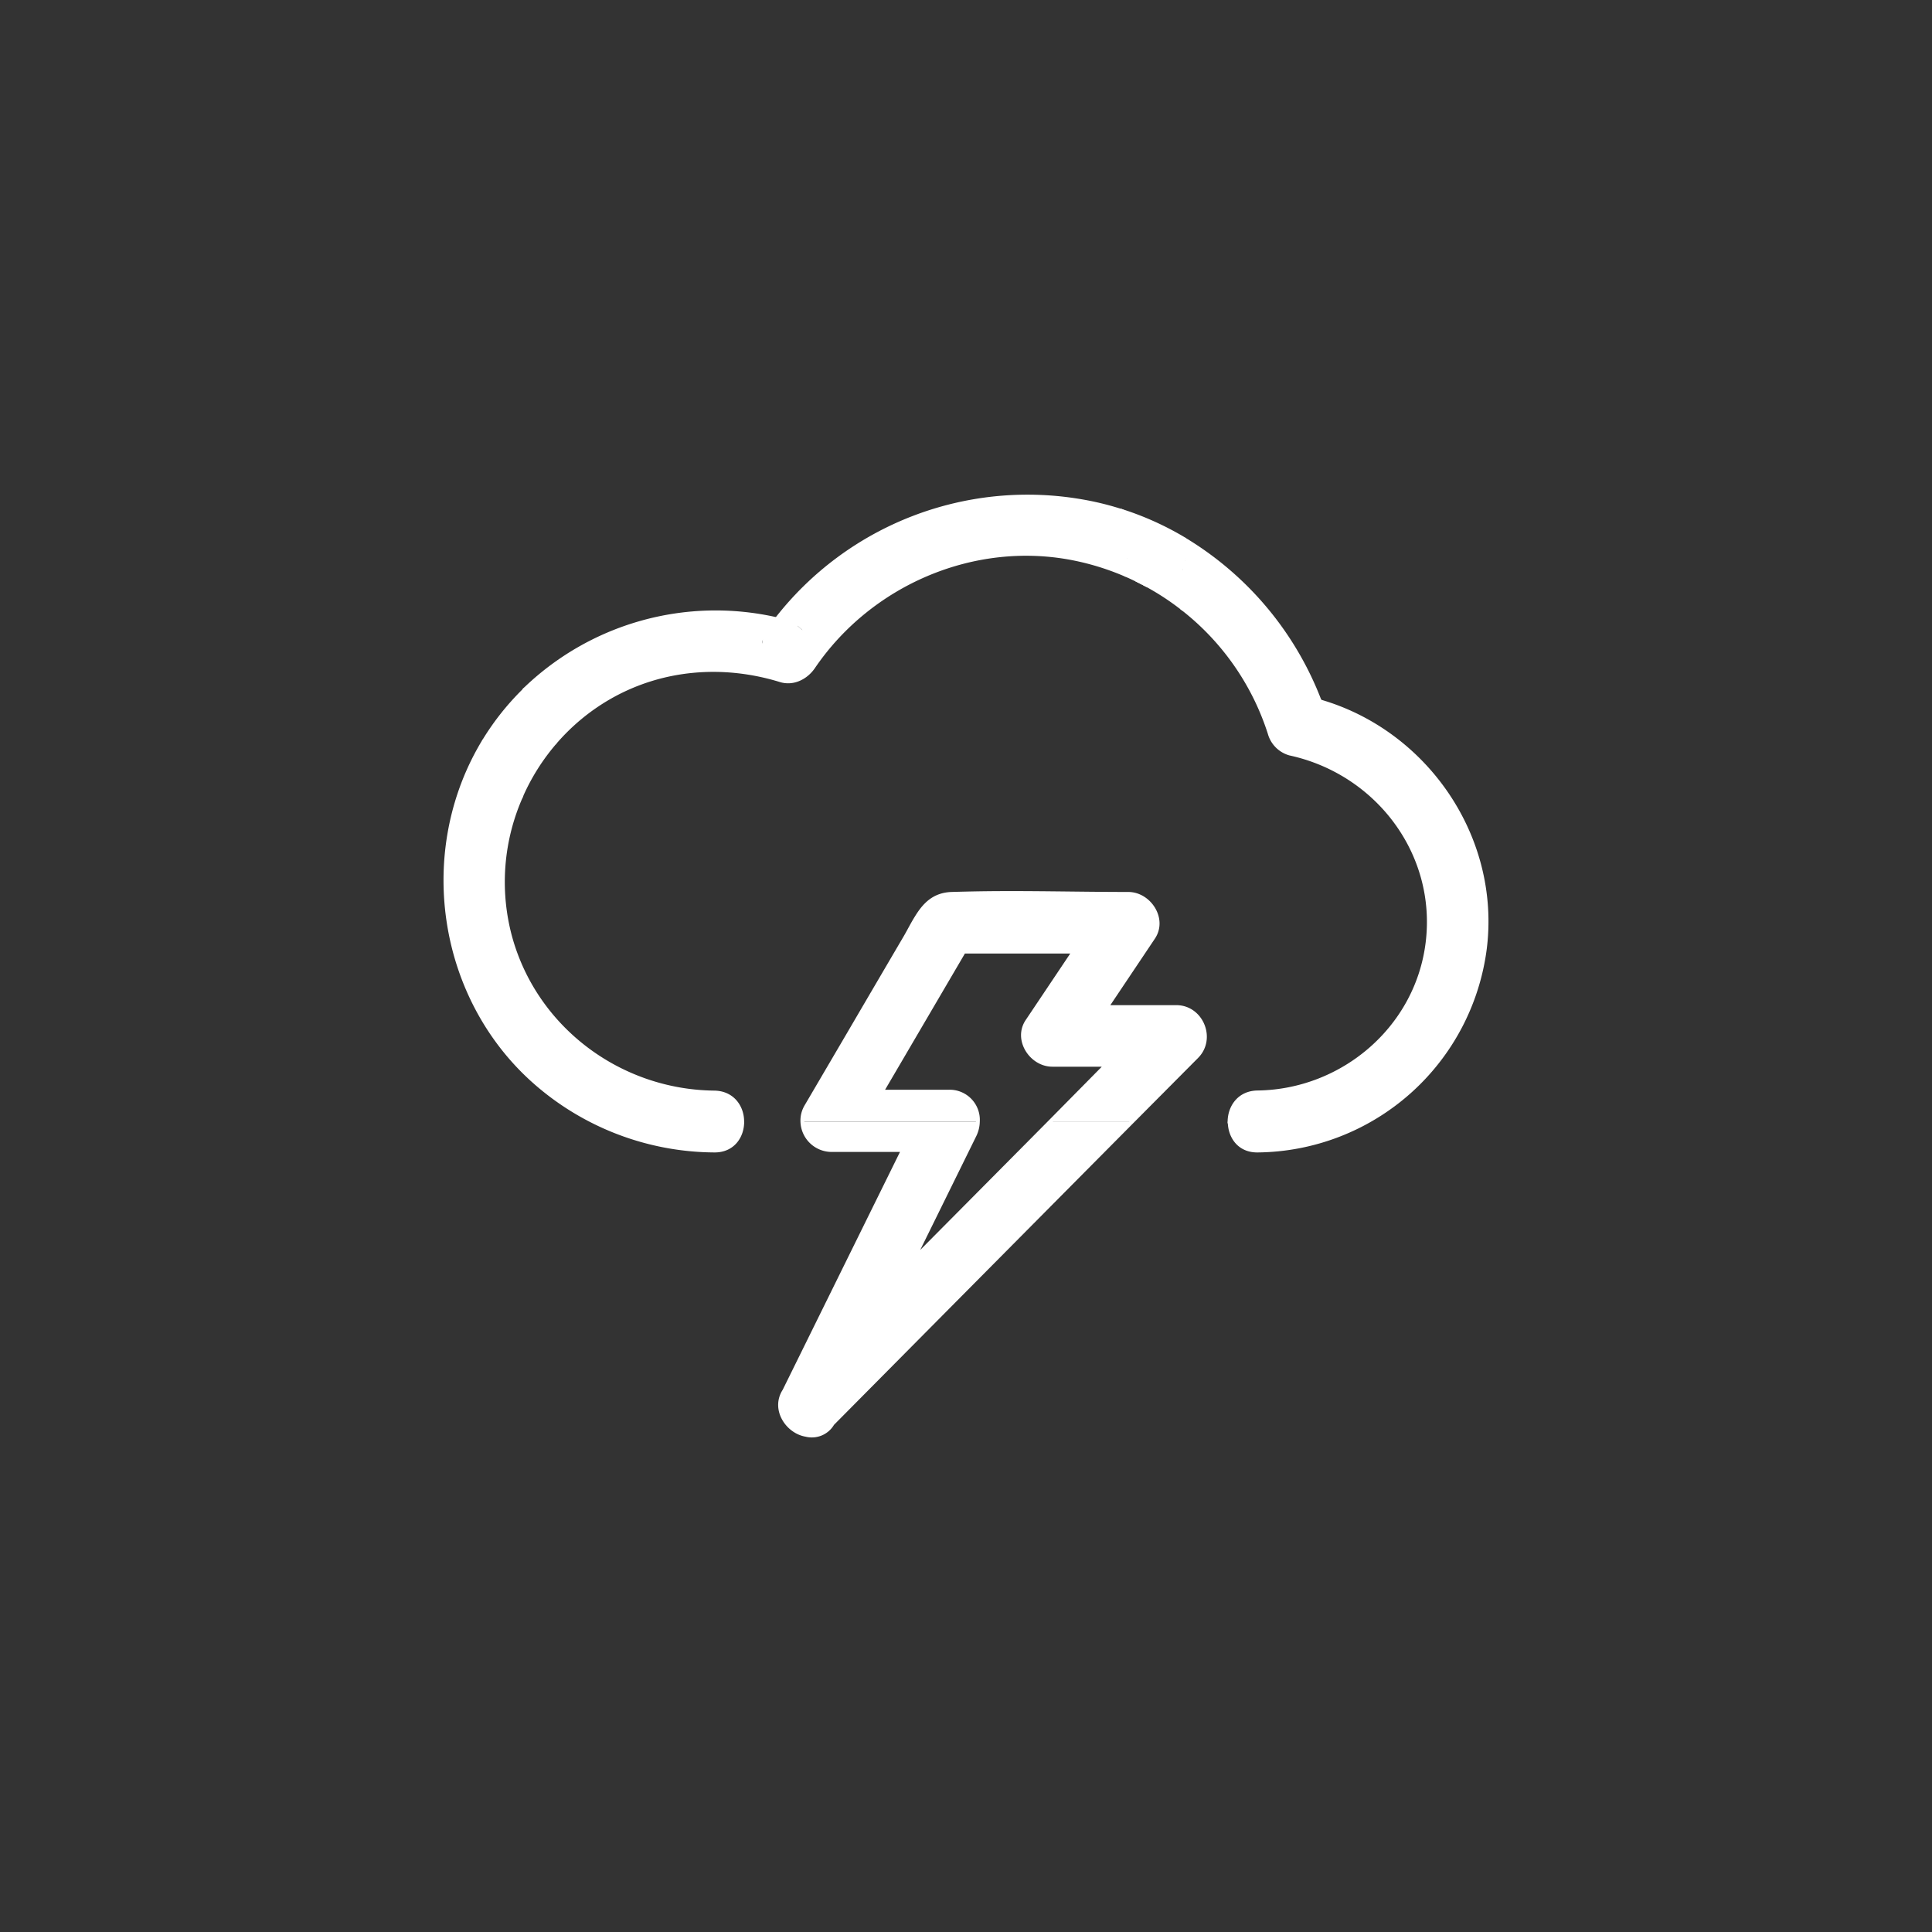 <?xml version="1.0" ?><svg viewBox="0 0 500 500" xmlns="http://www.w3.org/2000/svg"><rect x="0" y="0" width="500" height="500" fill="#333333" stroke="none"/><defs><style>.cls-1{fill:#fff;}.cls-2{fill:none;stroke:#fff;stroke-miterlimit:10;}</style></defs><title/><g data-name="图层 1" id="图层_1"><path class="cls-1" d="M292.48,141a7.49,7.49,0,0,0-.85,3.51c0-1.31-.05-2.6-.12-3.89Z"/><path class="cls-1" d="M135.55,178.76a78.8,78.8,0,0,0,3.61,7,62.74,62.74,0,0,0-9.32,13.13c-1-1.44-1.94-2.9-2.86-4.41-.57-.94-1.11-1.89-1.65-2.85A67.83,67.83,0,0,1,135.55,178.76Z"/><path class="cls-1" d="M290.62,132.37q.64,4.08.89,8.28A73.75,73.75,0,0,0,208,163.41l-2-1.83c-1.65-.51-3.31-.94-5-1.32a82.26,82.26,0,0,1,79.22-30.48A75.08,75.08,0,0,1,290.62,132.37Z"/><path class="cls-1" d="M343.07,185.8l-5.24-5.24c1.26.27,2.5.6,3.73.95C342.09,182.93,342.61,184.35,343.07,185.8Z"/><path class="cls-1" d="M127,194.5c.92,1.51,1.88,3,2.86,4.41a62.23,62.23,0,0,0,55,91.34h7.24c0,3.78-2.38,7.56-7.24,7.5a70.86,70.86,0,0,1-47.42-18.61c-23.29-21.42-28.83-57.13-13.66-84.79.5-.91,1-1.82,1.56-2.7C125.87,192.61,126.41,193.56,127,194.5Z"/><path class="cls-1" d="M291.51,140.65c.07,1.29.11,2.58.12,3.89s-.07,2.85-.15,4.27a67,67,0,0,0-13.82-4.31c-25.74-5-52.51,6.56-67.16,28.1-1.84,2.71-5.13,4.47-8.47,3.45-14.89-4.6-30.85-3.34-44.43,4.49a54.24,54.24,0,0,0-14.15,11.79c-1.54-2.13-3-4.31-4.29-6.55a62.38,62.38,0,0,1,64.87-17q1.86-2.79,4-5.4a73.75,73.75,0,0,1,83.53-22.76Z"/><path class="cls-1" d="M292.48,141a74.23,74.23,0,0,1,13.39,7c-1.64,3.24-5.6,4.39-8.94,3.48-.94-.52-1.91-1-2.88-1.48a7,7,0,0,1-2.42-5.45A7.49,7.49,0,0,1,292.48,141Z"/><path class="cls-1" d="M290.62,132.37a77.74,77.74,0,0,1,15.83,7.19c.09,1.48.16,3,.17,4.46-.39-7.83-11-8.82-14.14-3l-1-.38Q291.27,136.45,290.62,132.37Z"/><path class="cls-1" d="M207.64,290.25h45.43a8.41,8.41,0,0,1-.86,3.59L236.36,326q17.73-17.9,35.48-35.78H293q-38.76,39.1-77.53,78.19a6.18,6.18,0,0,1-6.86,2.88c-4.8-.8-8.68-6.62-5.58-11.4l30.71-62.37H215.1A7.58,7.58,0,0,1,207.64,290.25Z"/><path class="cls-1" d="M208.62,286.27l10.82-18.45q7.44-12.72,14.89-25.42c1-1.68,1.86-3.41,2.83-5,2-3.29,4.45-5.94,9.08-6.11q3.41-.1,6.82-.16c13-.21,26,.16,38.9.16,5.42,0,9.7,6.47,6.48,11.29l-12.06,18h18c6.52,0,9.87,8.2,5.3,12.8l-11.93,12c-1.6,1.61-3.19,3.22-4.79,4.82H271.84l14.54-14.66h-14c-5.42,0-9.71-6.47-6.48-11.29l12.06-18H249.43l-21.24,36.25h17.55a7.3,7.3,0,0,1,7.33,7.7H207.64A7.22,7.22,0,0,1,208.62,286.27Z"/><path class="cls-1" d="M296.93,151.47c3.34.91,7.3-.24,8.94-3.48.21.15.43.29.65.43-.14,2.95-.42,5.88-.82,8.78A66.41,66.41,0,0,0,296.93,151.47Z"/><path class="cls-1" d="M206,161.58l2,1.83q-2.09,2.61-4,5.4a62.53,62.53,0,0,0-6.88-1.79l.4-2Z"/><path class="cls-1" d="M291.63,144.54a7,7,0,0,0,2.42,5.45c-.85-.41-1.71-.81-2.57-1.18C291.56,147.39,291.62,146,291.63,144.54Z"/><path class="cls-1" d="M122.61,228a61.92,61.92,0,0,1,7.23-29.11c1.62,2.37,3.34,4.65,5.14,6.84a54.59,54.59,0,0,0-3,36.61c6.47,23.8,28.33,40.12,52.84,40.39,4.79.06,7.2,3.78,7.24,7.5h-7.24A62.23,62.23,0,0,1,122.61,228Z"/><path class="cls-1" d="M201,160.26c1.67.38,3.33.81,5,1.32L197.55,165Q199.23,162.57,201,160.26Z"/><path class="cls-1" d="M306.63,144.61c0,.14,0,.28,0,.42C306.63,144.89,306.63,144.75,306.63,144.61Z"/><path class="cls-1" d="M139.16,185.78c1.31,2.24,2.75,4.42,4.29,6.55A55.48,55.48,0,0,0,135,205.75c-1.8-2.19-3.52-4.47-5.14-6.84A62.74,62.74,0,0,1,139.16,185.78Z"/><path class="cls-1" d="M305.87,148a7.32,7.32,0,0,0,.75-2.88c0,1.11-.05,2.21-.1,3.31C306.3,148.28,306.08,148.14,305.87,148Z"/><path class="cls-1" d="M325.49,290.25a51.75,51.75,0,0,0,10.35-102.46,74,74,0,0,0-29.32-39.37c.05-1.1.09-2.2.1-3.31V145c0-.14,0-.28,0-.42v-.07c0-.18,0-.35,0-.52,0-1.5-.08-3-.17-4.46a83.68,83.68,0,0,1,35.11,41.95c-1.23-.35-2.47-.68-3.73-.95l5.24,5.24c-.46-1.45-1-2.87-1.51-4.29,27.42,7.88,46.27,35.15,42.73,63.9a59.9,59.9,0,0,1-58.8,52.34c-4.87.07-7.28-3.71-7.24-7.5Z"/><path class="cls-1" d="M139.16,185.78a78.8,78.8,0,0,1-3.61-7A71.05,71.05,0,0,1,201,160.26q-1.82,2.31-3.49,4.77l-.4,2a62.19,62.19,0,0,0-58,18.76Z"/><path class="cls-1" d="M292.48,141c3.1-5.83,13.75-4.84,14.14,3,0,.17,0,.34,0,.52v.07c0,.14,0,.28,0,.42v.08a7.32,7.32,0,0,1-.75,2.88A74.23,74.23,0,0,0,292.48,141Z"/><path class="cls-1" d="M377.24,238.51a51.74,51.74,0,0,1-51.75,51.74h-7.24c0-3.71,2.46-7.43,7.24-7.5,22-.29,41.22-16.6,44-38.7,2.89-23.28-13.08-44.14-35.61-49a7.52,7.52,0,0,1-5.24-5.24,66.75,66.75,0,0,0-22.9-32.58c.4-2.9.68-5.83.82-8.78a74,74,0,0,1,29.32,39.37A51.77,51.77,0,0,1,377.24,238.51Z"/><path class="cls-2" d="M125.33,191.65c-.54.88-1.06,1.79-1.56,2.7-15.17,27.66-9.63,63.37,13.66,84.79a70.86,70.86,0,0,0,47.42,18.61c4.86.06,7.27-3.72,7.24-7.5"/><path class="cls-2" d="M201,160.26a71.05,71.05,0,0,0-65.49,18.5"/><path class="cls-2" d="M290.62,132.37a75.08,75.08,0,0,0-10.36-2.59A82.26,82.26,0,0,0,201,160.26"/><path class="cls-2" d="M318.25,290.25c0,3.79,2.37,7.57,7.24,7.5a59.9,59.9,0,0,0,58.8-52.34c3.54-28.75-15.31-56-42.73-63.9"/><path class="cls-2" d="M341.56,181.51a83.68,83.68,0,0,0-35.11-41.95"/><path class="cls-2" d="M341.56,181.51c.53,1.42,1,2.84,1.51,4.29l-5.24-5.24C339.09,180.83,340.33,181.16,341.56,181.51Z"/><path class="cls-2" d="M206,161.58c-1.65-.51-3.31-.94-5-1.32q-1.82,2.31-3.49,4.77Z"/><path class="cls-2" d="M306.62,144c0-1.5-.08-3-.17-4.46a77.74,77.74,0,0,0-15.83-7.19q.64,4.08.89,8.28"/><path class="cls-2" d="M292.48,141c3.1-5.83,13.75-4.84,14.14,3"/><path class="cls-2" d="M139.16,185.78a78.8,78.8,0,0,1-3.61-7,67.83,67.83,0,0,0-10.22,12.89c.54,1,1.08,1.91,1.65,2.85.92,1.51,1.88,3,2.86,4.41"/><path class="cls-2" d="M306.62,144c0,.17,0,.34,0,.52v.07"/><path class="cls-2" d="M306.62,145c0-.14,0-.28,0-.42"/><path class="cls-2" d="M306.62,145v.08"/><path class="cls-2" d="M306.52,148.42c.05-1.1.09-2.2.1-3.31"/><path class="cls-2" d="M305.7,157.2a66.75,66.75,0,0,1,22.9,32.58,7.52,7.52,0,0,0,5.24,5.24c22.53,4.89,38.5,25.75,35.61,49-2.74,22.1-22,38.41-44,38.7-4.78.07-7.19,3.79-7.24,7.5h7.24a51.75,51.75,0,0,0,10.35-102.46,74,74,0,0,0-29.32-39.37"/><path class="cls-2" d="M291.51,140.65A73.75,73.75,0,0,0,208,163.41q-2.09,2.61-4,5.4a62.53,62.53,0,0,0-6.88-1.79,62.19,62.19,0,0,0-58,18.76"/><path class="cls-2" d="M143.45,192.33a54.24,54.24,0,0,1,14.15-11.79c13.58-7.83,29.54-9.09,44.43-4.49,3.34,1,6.63-.74,8.47-3.45,14.65-21.54,41.42-33.14,67.16-28.1a67,67,0,0,1,13.82,4.31"/><path class="cls-2" d="M129.84,198.91a62.23,62.23,0,0,0,55,91.34h7.24c0-3.72-2.45-7.44-7.24-7.5-24.51-.27-46.37-16.59-52.84-40.39a54.59,54.59,0,0,1,3-36.61"/><path class="cls-2" d="M305.87,148a74.23,74.23,0,0,0-13.39-7"/><path class="cls-2" d="M294.05,150c1,.47,1.94,1,2.88,1.48"/><path class="cls-2" d="M139.16,185.78a62.74,62.74,0,0,0-9.32,13.13c1.62,2.37,3.34,4.65,5.14,6.84a55.48,55.48,0,0,1,8.47-13.42C141.91,190.2,140.47,188,139.16,185.78Z"/><path class="cls-2" d="M292.48,141l-1-.38c.07,1.29.11,2.58.12,3.89A7.49,7.49,0,0,1,292.48,141Z"/><path class="cls-2" d="M291.63,144.54c0,1.42-.07,2.85-.15,4.27.86.37,1.72.77,2.57,1.18A7,7,0,0,1,291.63,144.54Z"/><path class="cls-2" d="M296.93,151.47a66.41,66.41,0,0,1,8.77,5.73c.4-2.9.68-5.83.82-8.78-.22-.14-.44-.28-.65-.43C304.23,151.23,300.27,152.38,296.93,151.47Z"/><path class="cls-2" d="M293,290.25c1.6-1.6,3.19-3.21,4.79-4.82l11.93-12c4.57-4.6,1.22-12.8-5.3-12.8h-18l12.06-18c3.22-4.82-1.06-11.29-6.48-11.29-12.94,0-25.95-.37-38.9-.16q-3.42.06-6.82.16c-4.63.17-7.06,2.82-9.08,6.11-1,1.58-1.85,3.31-2.83,5q-7.45,12.7-14.89,25.42l-10.82,18.45a7.22,7.22,0,0,0-1,4,7.58,7.58,0,0,0,7.46,7.3h18.6L203,359.92c-3.1,4.78.78,10.6,5.58,11.4a6.18,6.18,0,0,0,6.86-2.88Q254.19,329.35,293,290.25Z"/><path class="cls-2" d="M271.84,290.25Q254.1,308.14,236.36,326l15.85-32.19a8.41,8.41,0,0,0,.86-3.59,7.3,7.3,0,0,0-7.33-7.7H228.19l21.24-36.25h28.49l-12.06,18c-3.23,4.82,1.06,11.29,6.48,11.29h14Z"/></g></svg>